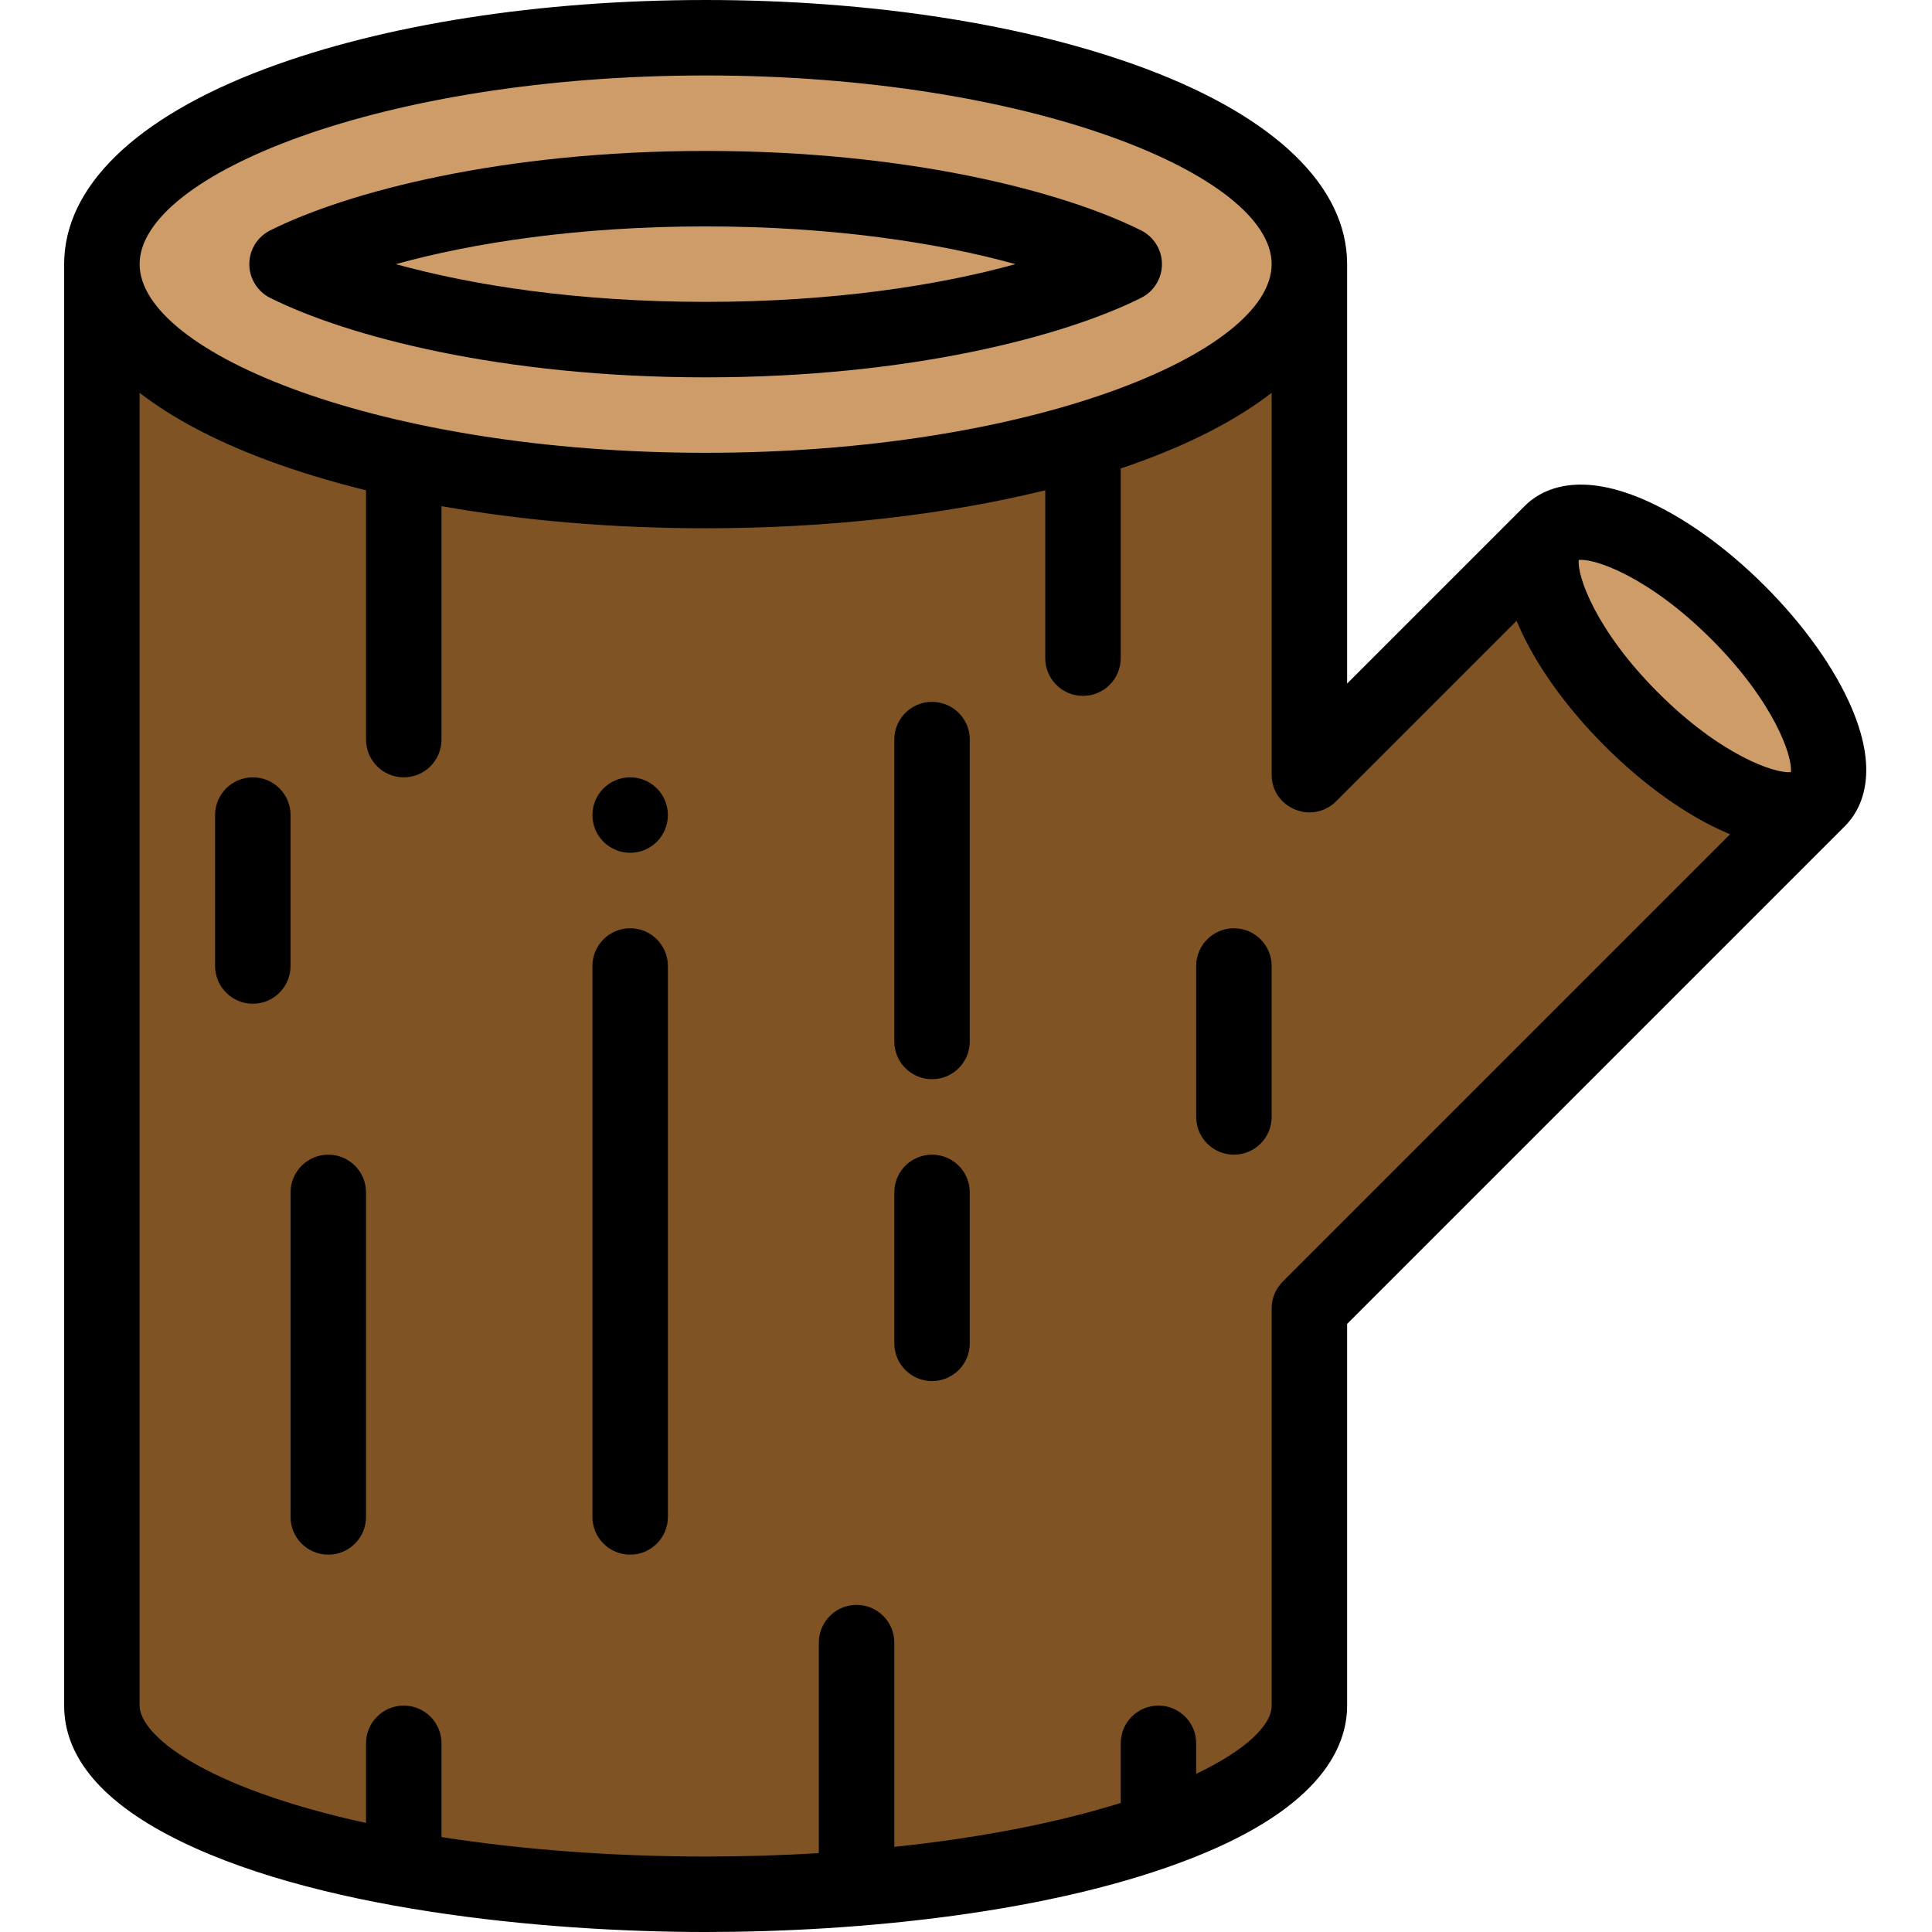 <?xml version="1.0"?>
<svg xmlns="http://www.w3.org/2000/svg" height="512px" viewBox="-17 0 512 512" width="512px" class=""><g><path d="m394.141 141.148-64.141 64.141v-135.289h-320v382c0 18.5 32.172 34.66 80 43.301 37.805 6.844 81.238 8.242 120 5.121 69.02-5.551 120-25.133 120-48.422v-105.289l134.852-134.852zm0 0" fill="#c66752" data-original="#C66752" class="active-path" data-old_color="#c66752" style="fill:#805325"/><path d="m443.641 162.359c19.531 19.531 29.02 41.691 21.211 49.5-7.812 7.812-29.973-1.688-49.492-21.219-19.531-19.52-29.031-41.68-21.219-49.492 7.809-7.809 29.969 1.68 49.5 21.211zm0 0" fill="#fec9a6" data-original="#FEC9A6" class="" data-old_color="#fec9a6" style="fill:#CE9C68"/><path d="m170 10c-88.371 0-160 26.859-160 60s71.629 60 160 60 160-26.859 160-60-71.629-60-160-60zm0 0" fill="#fec9a6" data-original="#FEC9A6" class="" data-old_color="#fec9a6" style="fill:#CE9C68"/><path d="m150 206c-5.52 0-10 4.48-10 10s4.48 10 10 10 10-4.48 10-10-4.48-10-10-10zm0 0" data-original="#000000" class="" style="fill:#000000"/><path d="m473.691 187.566c-4.496-10.492-12.656-21.953-22.98-32.277-10.324-10.324-21.785-18.484-32.277-22.98-18.031-7.723-27.391-2.207-31.363 1.77l-47.07 47.07v-111.148c0-20.496-18.945-38.891-53.348-51.789-31.316-11.742-72.742-18.211-116.652-18.211s-85.336 6.469-116.648 18.211c-34.406 12.898-53.352 31.293-53.352 51.789v382c0 13.051 9.211 24.555 27.379 34.184 37.582 19.922 99.926 25.816 142.621 25.816 40.395 0 92.184-4.973 129.578-19.848 33.41-13.285 40.422-29.168 40.422-40.152v-101.148l131.922-131.918c3.977-3.977 9.492-13.34 1.77-31.367zm-37.125-18.133c16.602 16.598 21.531 31.043 21.035 35.18-4.148.48-18.582-4.445-35.172-21.047-16.602-16.59-21.531-31.031-21.043-35.168 4.133-.508 18.582 4.434 35.18 21.035zm-266.566-149.434c85.852 0 150 26.398 150 50s-64.148 50-150 50-150-26.398-150-50 64.148-50 150-50zm152.93 319.641c-1.875 1.875-2.93 4.418-2.93 7.07v105.289c0 5.195-6.801 11.773-20 18.09v-8.09c0-5.523-4.477-10-10-10s-10 4.477-10 10v15.793c-15.609 4.891-35.691 9.094-60 11.648v-54.133c0-5.52-4.477-10-10-10s-10 4.48-10 10v55.789c-9.848.598-19.898.902-30 .902-24.395 0-48.402-1.777-70-5.16v-24.84c0-5.523-4.477-10-10-10s-10 4.477-10 10v21.105c-43.746-9.586-60-23.516-60-31.105v-347.895c8.559 6.613 19.738 12.582 33.352 17.684 8.227 3.09 17.16 5.805 26.648 8.141v66.07c0 5.523 4.477 10 10 10s10-4.477 10-10v-61.859c21.668 3.836 45.445 5.859 70 5.859 32.371 0 63.387-3.52 90-10.07v44.492c0 5.52 4.477 10 10 10s10-4.48 10-10v-50.27c2.262-.762 4.484-1.547 6.648-2.363 13.613-5.102 24.793-11.07 33.352-17.684v101.184c0 8.957 10.824 13.316 17.07 7.07l47.852-47.848c.129.309.25.617.387.934 4.496 10.488 12.66 21.949 22.977 32.266 10.32 10.32 21.781 18.484 32.27 22.98.32.137.625.254.941.383zm0 0" data-original="#000000" class="" style="fill:#000000"/><path d="m60 216c0-5.523-4.477-10-10-10s-10 4.477-10 10v40c0 5.523 4.477 10 10 10s10-4.477 10-10zm0 0" data-original="#000000" class="" style="fill:#000000"/><path d="m70 306c-5.523 0-10 4.477-10 10v86c0 5.523 4.477 10 10 10s10-4.477 10-10v-86c0-5.523-4.477-10-10-10zm0 0" data-original="#000000" class="" style="fill:#000000"/><path d="m310 246c-5.523 0-10 4.477-10 10v40c0 5.523 4.477 10 10 10s10-4.477 10-10v-40c0-5.523-4.477-10-10-10zm0 0" data-original="#000000" class="" style="fill:#000000"/><path d="m150 246c-5.523 0-10 4.477-10 10v146c0 5.523 4.477 10 10 10s10-4.477 10-10v-146c0-5.523-4.477-10-10-10zm0 0" data-original="#000000" class="" style="fill:#000000"/><path d="m230 186c-5.523 0-10 4.477-10 10v80c0 5.523 4.477 10 10 10s10-4.477 10-10v-80c0-5.523-4.477-10-10-10zm0 0" data-original="#000000" class="" style="fill:#000000"/><path d="m230 306c-5.523 0-10 4.477-10 10v40c0 5.523 4.477 10 10 10s10-4.477 10-10v-40c0-5.523-4.477-10-10-10zm0 0" data-original="#000000" class="" style="fill:#000000"/><path d="m54.598 78.941c20.344 10.18 61.348 21.059 115.402 21.059s95.059-10.879 115.402-21.059c3.387-1.691 5.527-5.156 5.527-8.941s-2.141-7.25-5.527-8.941c-20.344-10.18-61.348-21.059-115.402-21.059s-95.059 10.879-115.402 21.059c-3.387 1.691-5.527 5.156-5.527 8.941s2.141 7.25 5.527 8.941zm115.402-18.941c33.789 0 61.781 4.367 82.098 10-20.316 5.633-48.309 10-82.098 10s-61.781-4.367-82.098-10c20.316-5.633 48.309-10 82.098-10zm0 0" data-original="#000000" class="" style="fill:#000000"/></g> </svg>
